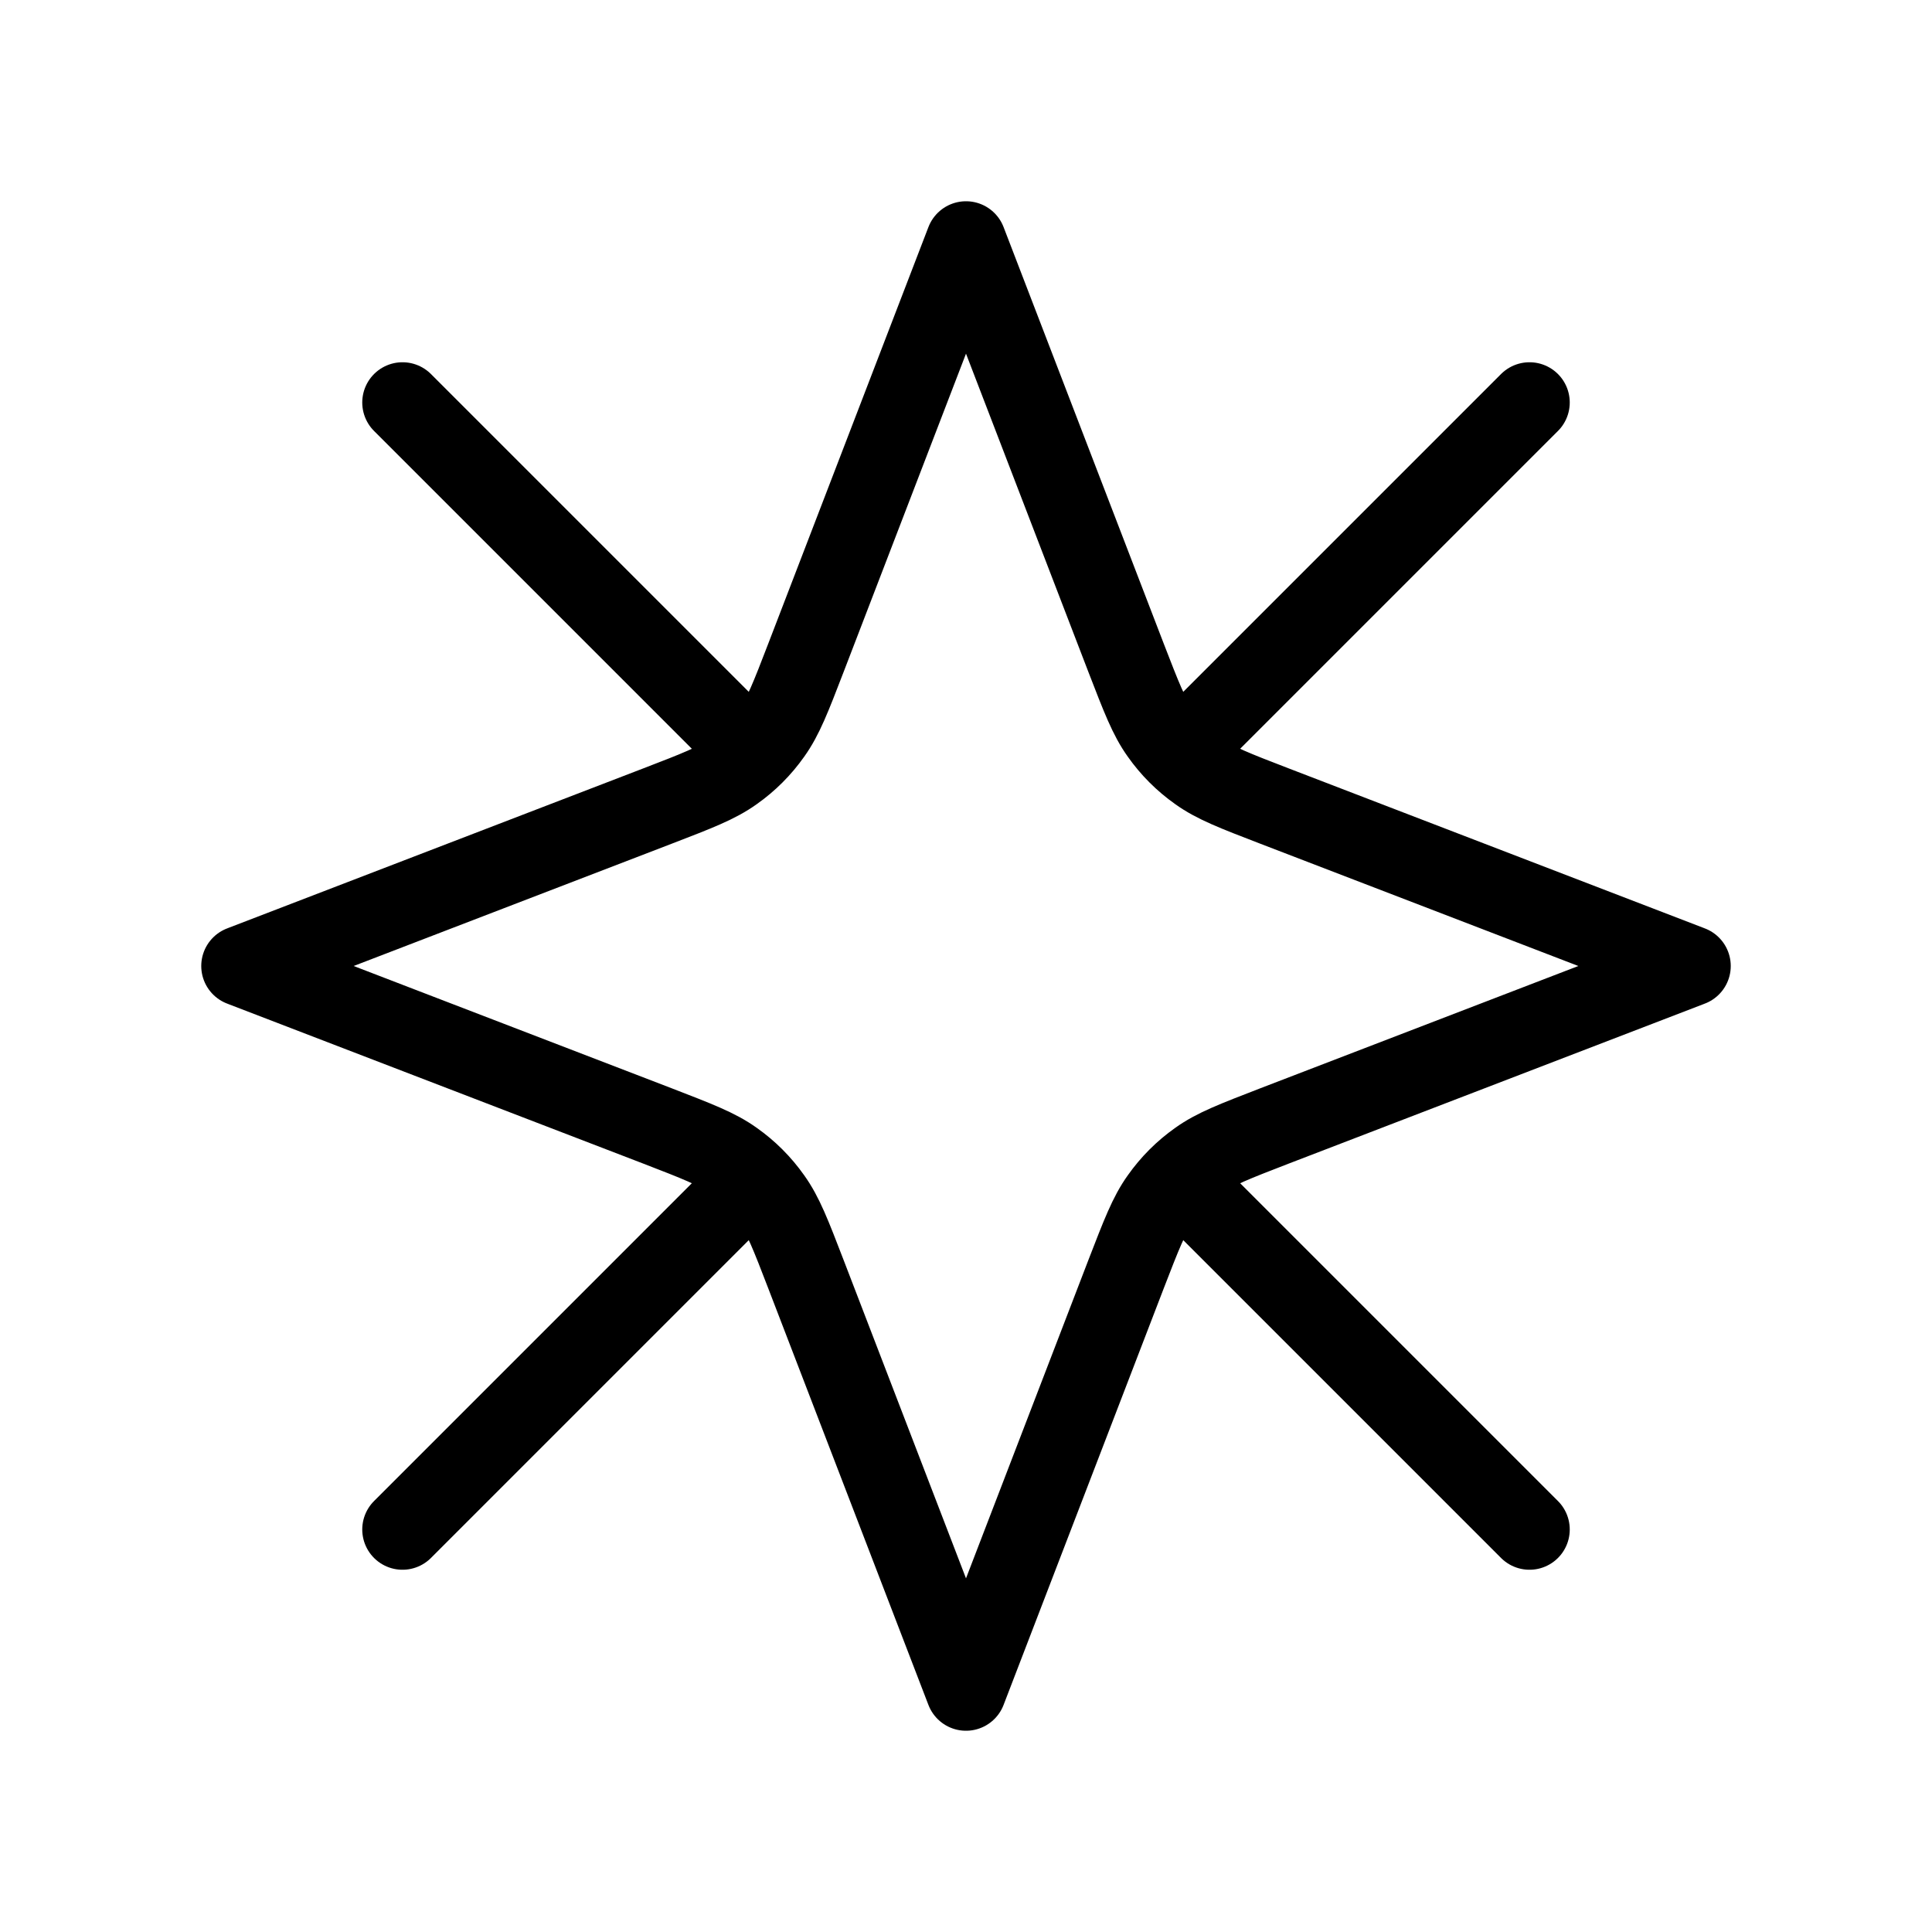 <?xml version="1.0" encoding="utf-8"?><!-- Uploaded to: SVG Repo, www.svgrepo.com, Generator: SVG Repo Mixer Tools -->
<svg width="30px" height="30px" viewBox="0 0 24 24" fill="none" xmlns="http://www.w3.org/2000/svg">
<path d="M15 9L19 5M15 15L19 19M9 9L5 5M9 15L5 19M12 3L10.011 8.173C9.823 8.661 9.729 8.906 9.582 9.111C9.453 9.294 9.294 9.453 9.111 9.582C8.906 9.729 8.661 9.823 8.173 10.011L3 12L8.173 13.989C8.661 14.178 8.906 14.271 9.111 14.418C9.294 14.547 9.453 14.706 9.582 14.889C9.729 15.094 9.823 15.339 10.011 15.827L12 21L13.989 15.827C14.178 15.339 14.271 15.094 14.418 14.889C14.547 14.706 14.706 14.547 14.889 14.418C15.094 14.271 15.339 14.178 15.827 13.989L21 12L15.827 10.011C15.339 9.823 15.094 9.729 14.889 9.582C14.706 9.453 14.547 9.294 14.418 9.111C14.271 8.906 14.178 8.661 13.989 8.173L12 3Z" stroke="#000000" stroke-width="1" stroke-linecap="round" stroke-linejoin="round"/>
</svg>